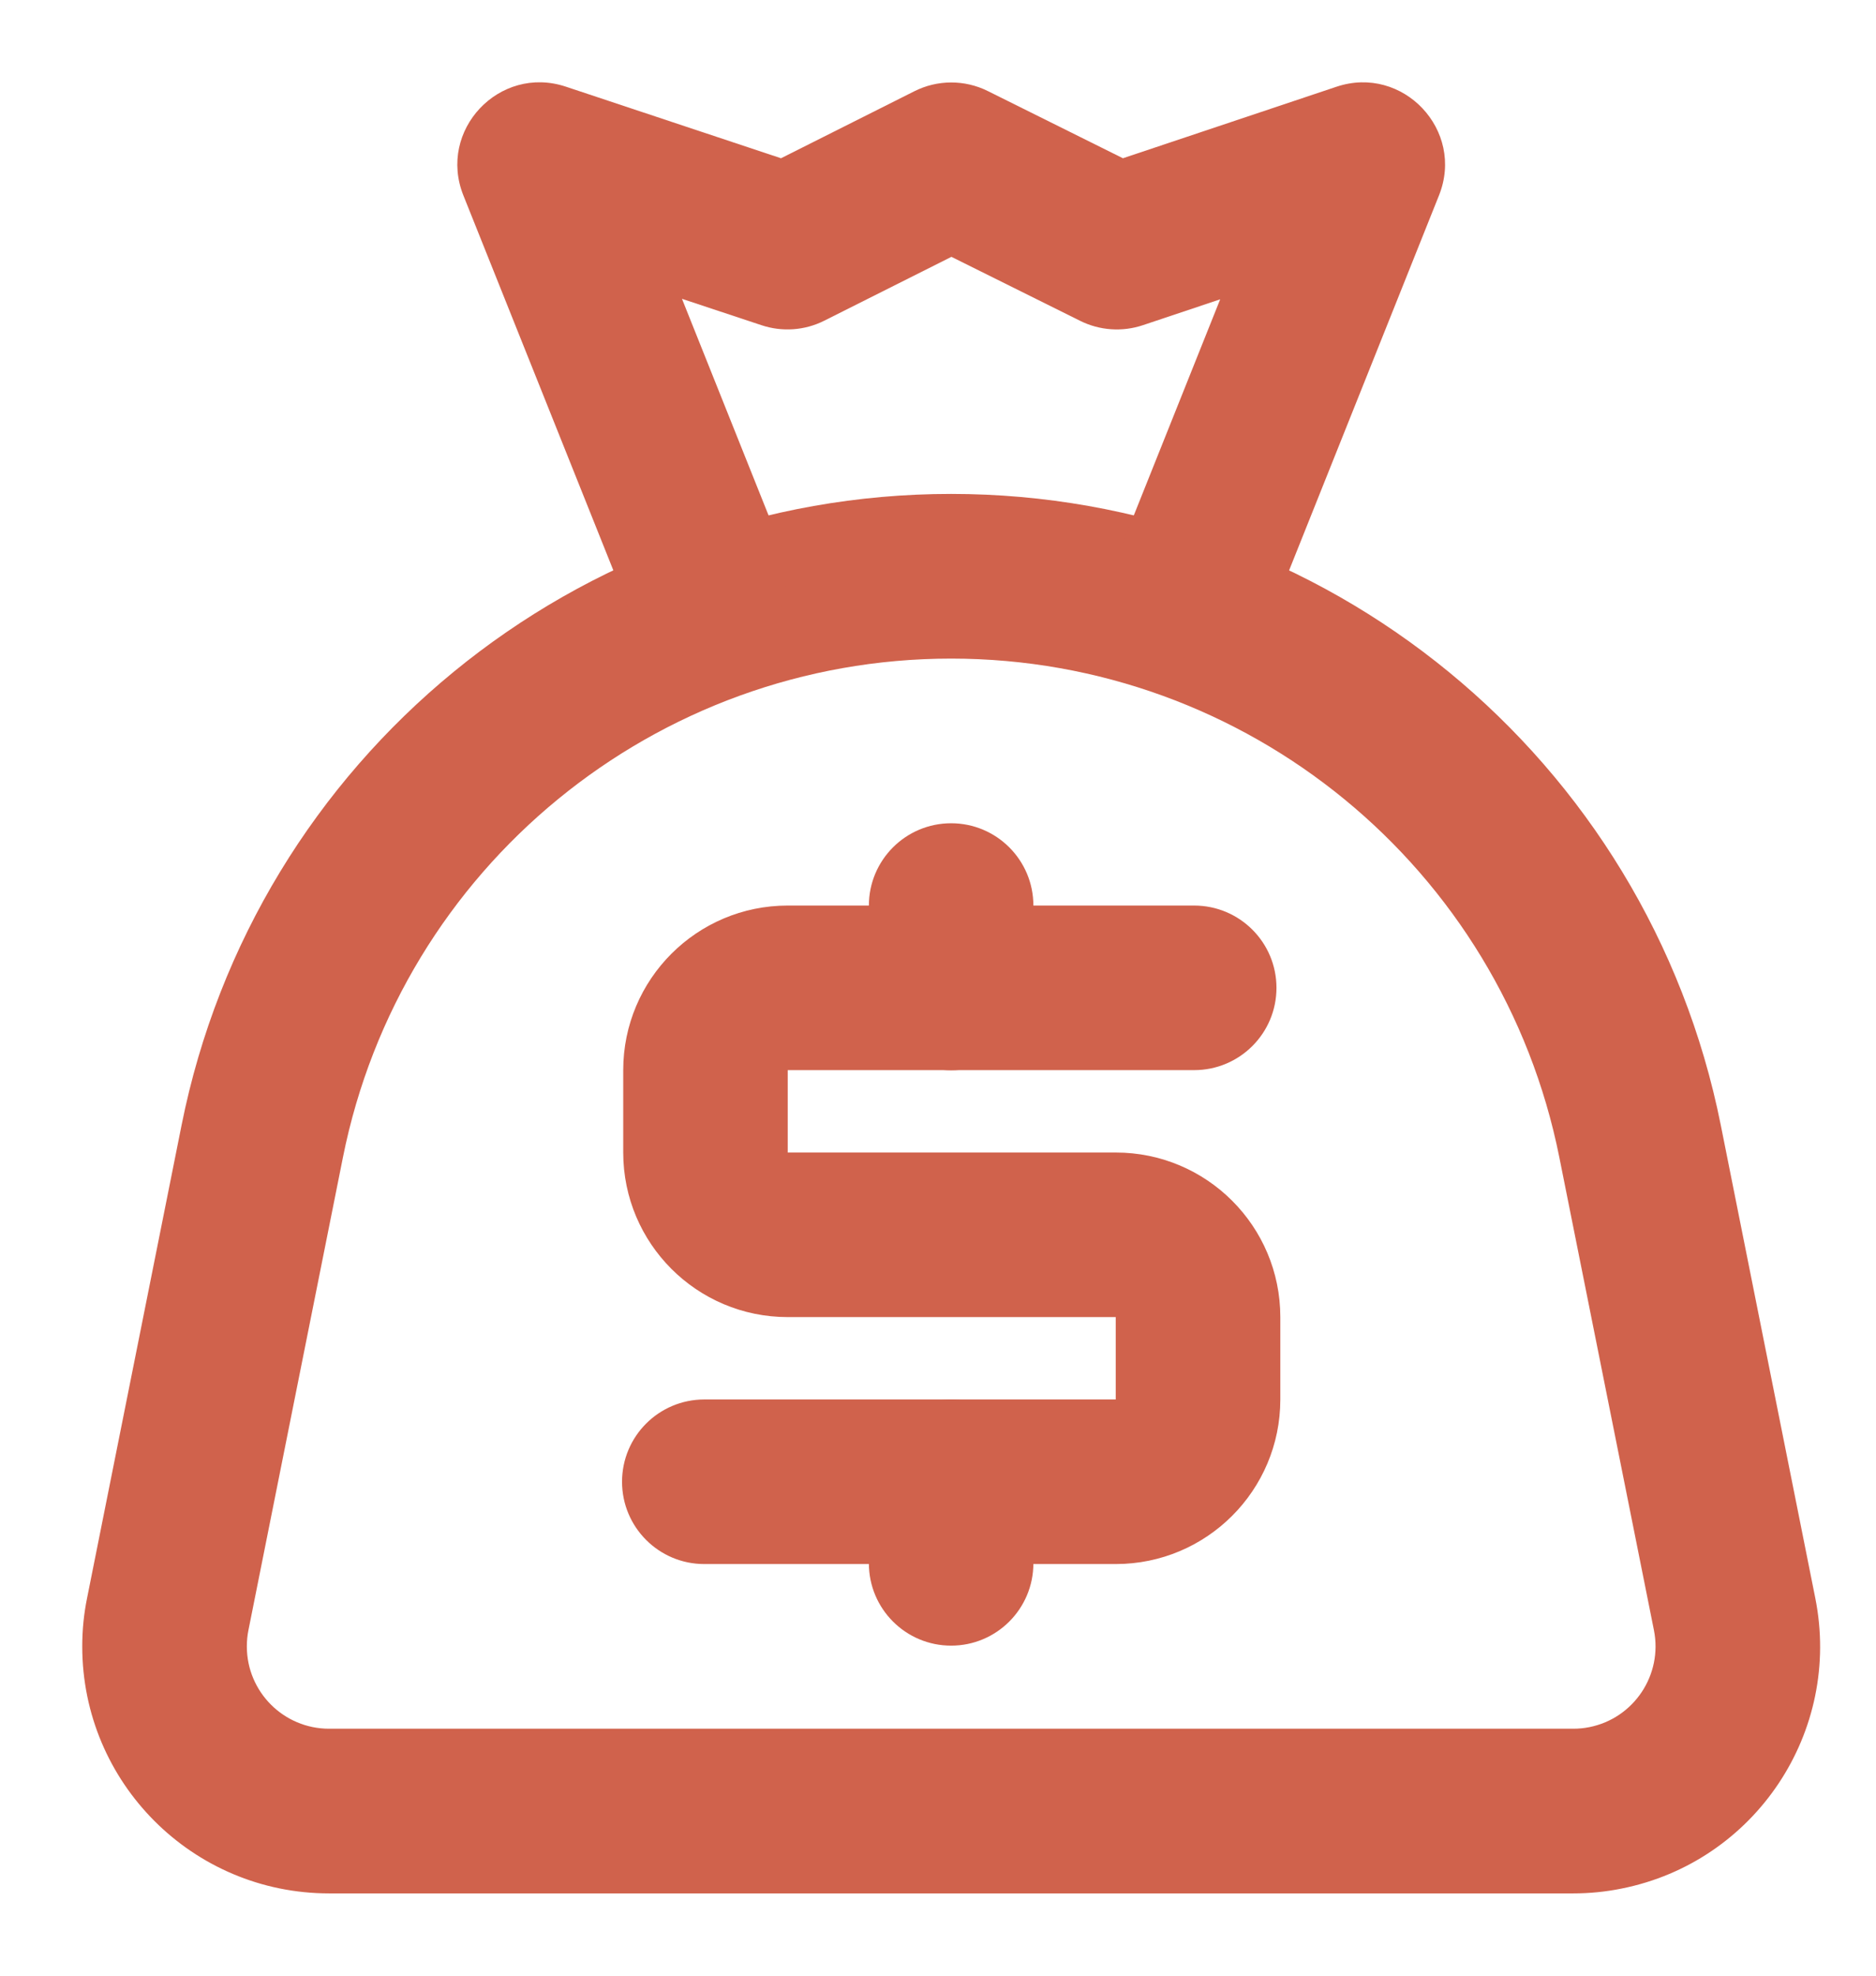 <svg xmlns="http://www.w3.org/2000/svg" width="19" height="20" viewBox="0 0 19 20" fill="none">
  <path d="M3.847 17.5C4.307 17.5 4.681 17.873 4.681 18.334C4.681 18.794 4.307 19.167 3.847 19.167H3.333C1.952 19.167 0.833 18.048 0.833 16.667C0.833 16.502 0.849 16.338 0.882 16.177L1.839 11.39C2.582 7.675 5.844 5 9.633 5C13.422 5 16.685 7.675 17.428 11.39L18.385 16.177C18.656 17.53 17.778 18.848 16.424 19.118C16.262 19.151 16.098 19.167 15.934 19.167H3.333C2.873 19.167 2.5 18.794 2.5 18.334C2.5 17.873 2.873 17.5 3.333 17.5H15.934C15.989 17.5 16.043 17.495 16.097 17.484C16.548 17.394 16.841 16.955 16.751 16.503L15.793 11.717C15.206 8.781 12.628 6.667 9.633 6.667C6.639 6.667 4.06 8.781 3.473 11.717L2.516 16.503C2.505 16.557 2.5 16.612 2.5 16.667C2.5 17.127 2.873 17.5 3.333 17.5H3.847Z" fill="#D0624C"/>
  <path d="M12.094 10.833C12.555 10.833 12.928 10.46 12.928 10C12.928 9.54 12.555 9.167 12.094 9.167H7.978C7.058 9.167 6.312 9.913 6.312 10.833V11.667C6.312 12.587 7.058 13.333 7.978 13.333H11.3V14.167H7.133C6.673 14.167 6.3 14.54 6.3 15C6.3 15.46 6.673 15.833 7.133 15.833H11.3C12.221 15.833 12.967 15.087 12.967 14.167V13.333C12.967 12.413 12.221 11.667 11.3 11.667H7.978V10.833H12.094Z" fill="#D0624C"/>
  <path d="M10.466 15.826C10.466 16.286 10.093 16.659 9.633 16.659C9.173 16.659 8.8 16.286 8.8 15.826V15C8.8 14.54 9.173 14.167 9.633 14.167C10.093 14.167 10.466 14.54 10.466 15V15.826Z" fill="#D0624C"/>
  <path d="M10.466 10C10.466 10.46 10.093 10.834 9.633 10.834C9.173 10.834 8.8 10.46 8.8 10V9.167C8.8 8.707 9.173 8.334 9.633 8.334C10.093 8.334 10.466 8.707 10.466 9.167V10Z" fill="#D0624C"/>
  <path d="M12.358 3.03L11.36 5.525C11.189 5.953 11.397 6.438 11.824 6.609C12.252 6.78 12.736 6.572 12.908 6.144L14.574 1.978C14.838 1.319 14.209 0.653 13.536 0.878L11.373 1.602L10.005 0.922C9.77 0.805 9.494 0.806 9.26 0.924L7.91 1.602L5.73 0.877C5.057 0.654 4.43 1.319 4.693 1.978L6.36 6.144C6.531 6.572 7.016 6.78 7.443 6.609C7.871 6.438 8.078 5.953 7.907 5.525L6.907 3.025L7.712 3.292C7.922 3.362 8.151 3.346 8.349 3.246L9.636 2.6L10.94 3.248C11.137 3.346 11.366 3.362 11.575 3.292L12.358 3.03Z" fill="#D0624C"/>
</svg>